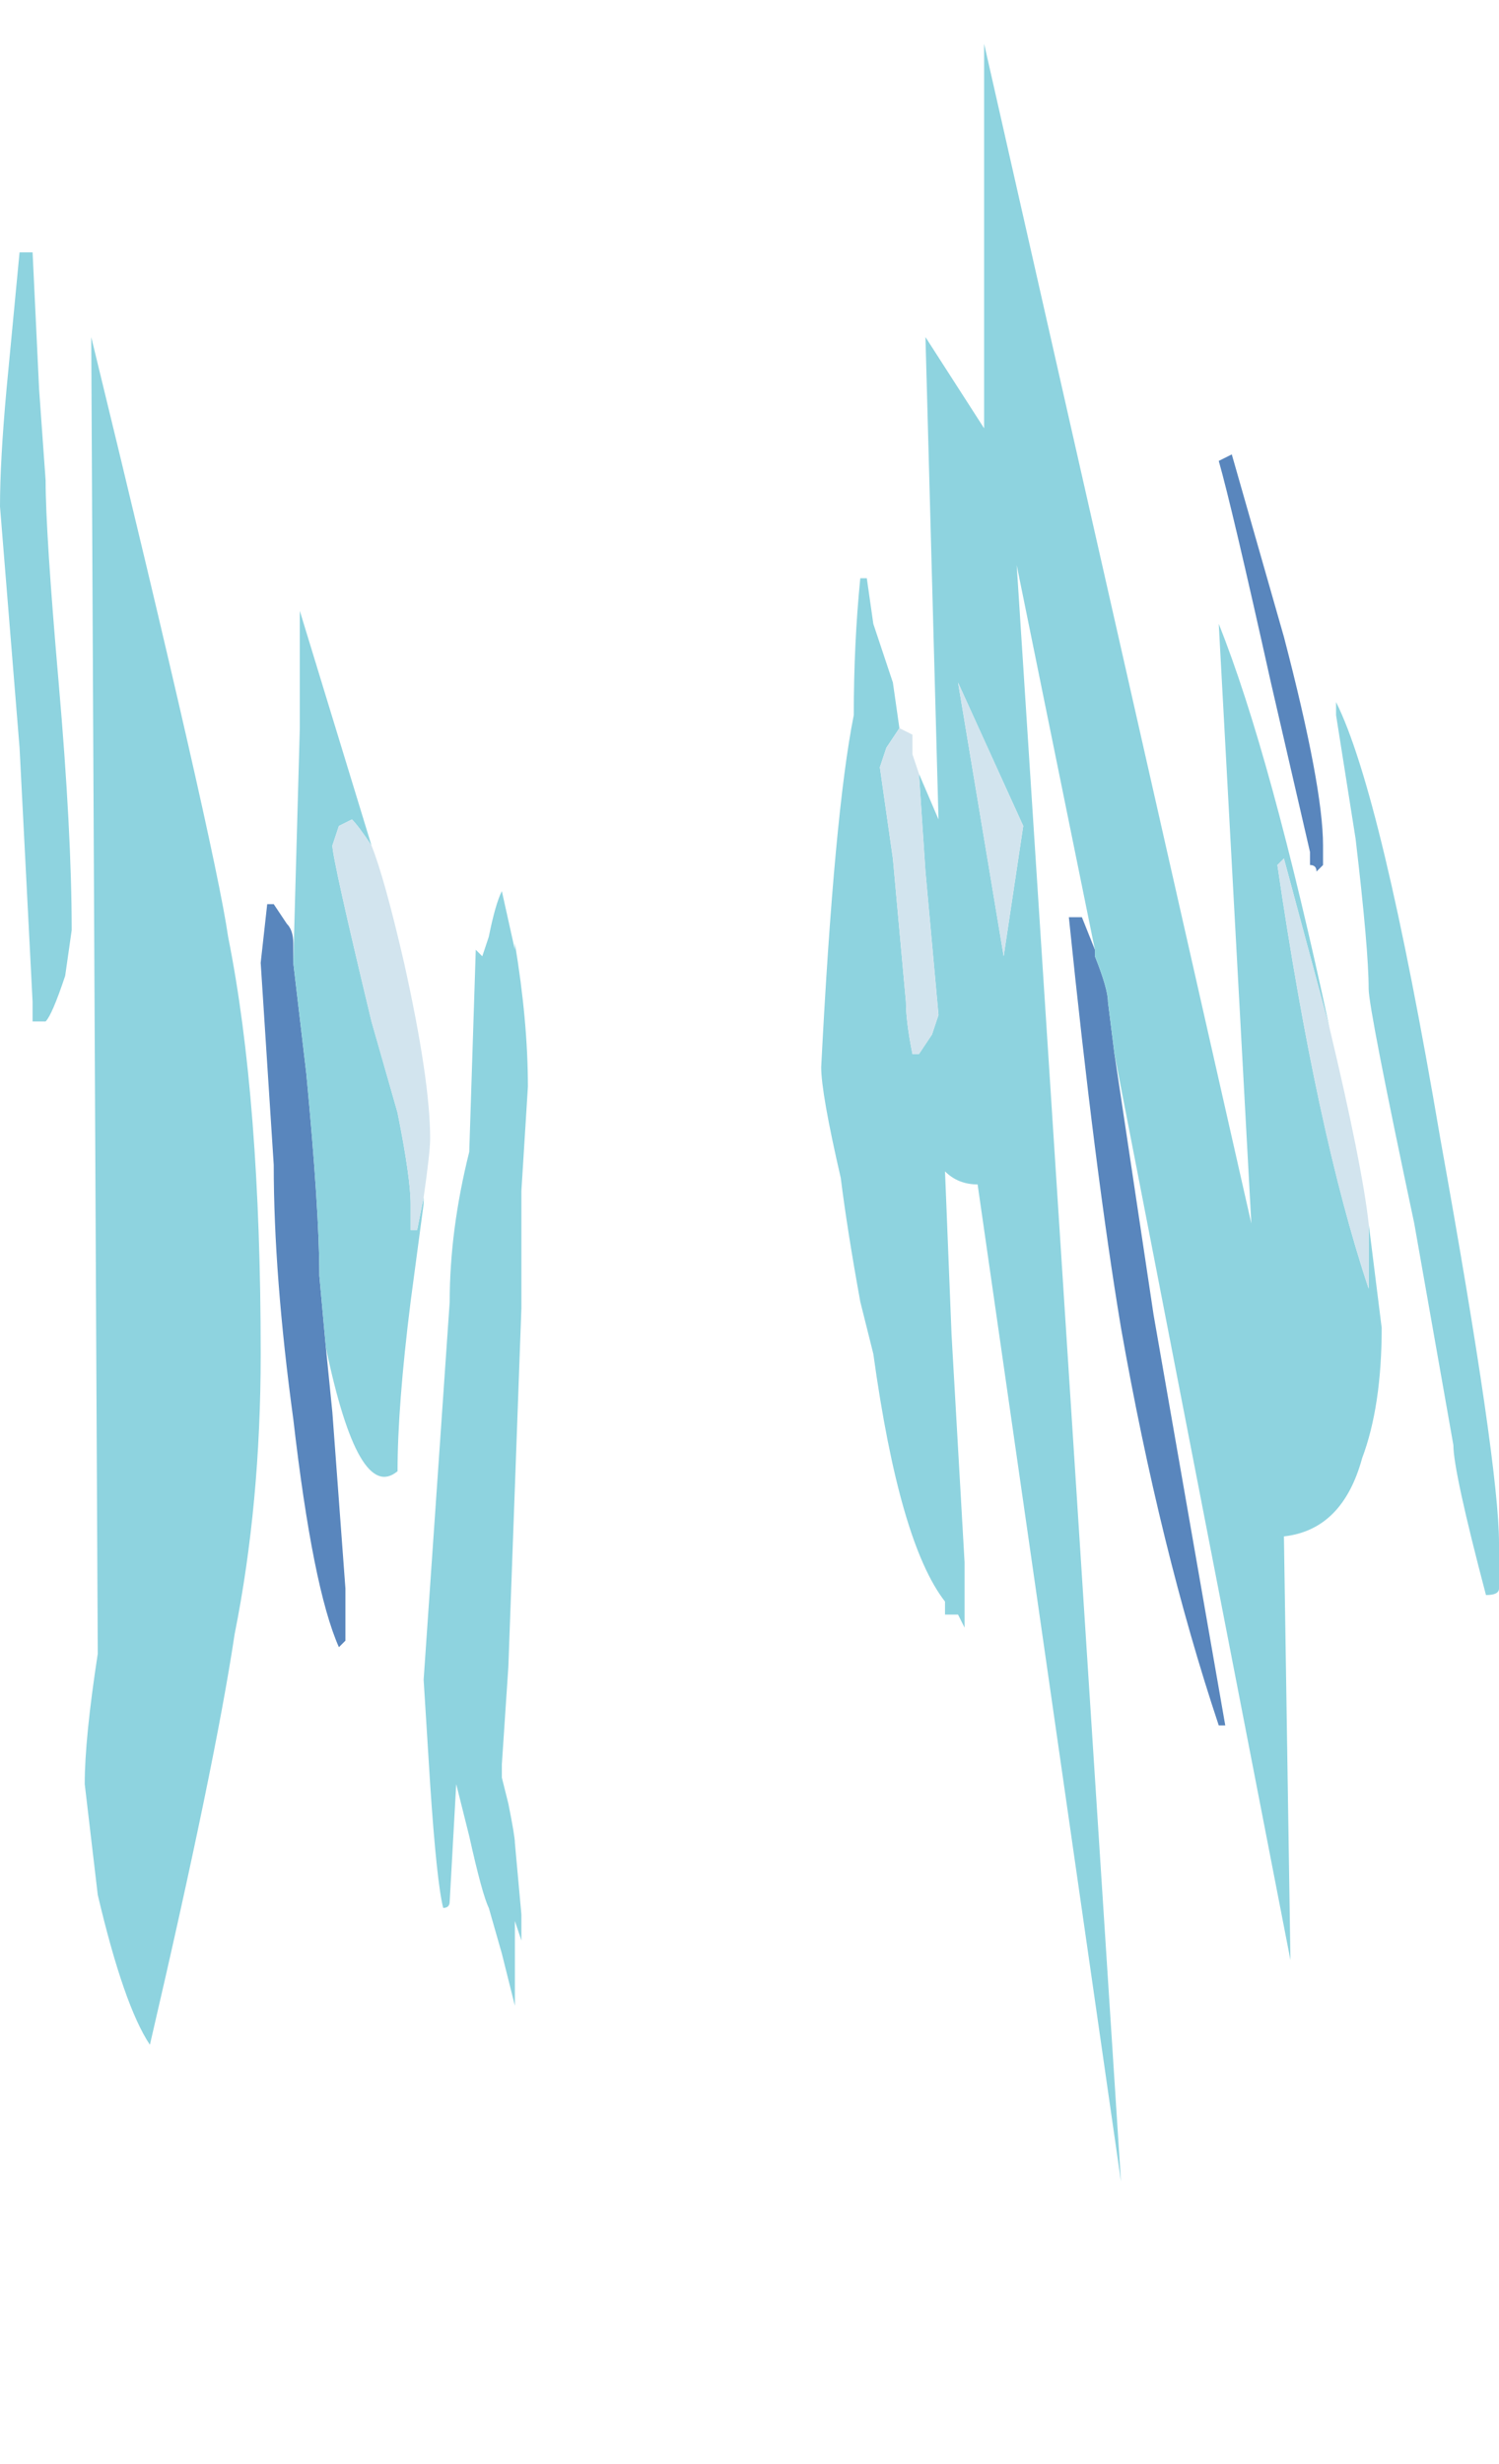 <?xml version="1.0" encoding="UTF-8" standalone="no"?>
<svg xmlns:ffdec="https://www.free-decompiler.com/flash" xmlns:xlink="http://www.w3.org/1999/xlink" ffdec:objectType="frame" height="132.3px" width="80.5px" xmlns="http://www.w3.org/2000/svg">
  <g transform="matrix(1.0, 0.0, 0.0, 1.0, -11.0, -1.5)">
    <use ffdec:characterId="115" ffdec:characterName="a_EB_WaterLight5Frame1" height="114.8" transform="matrix(1.0, 0.0, 0.0, 1.0, 11.0, 3.85)" width="80.5" xlink:href="#sprite0"/>
  </g>
  <defs>
    <g id="sprite0" transform="matrix(1.0, 0.0, 0.0, 1.0, 40.25, 57.4)">
      <use ffdec:characterId="114" height="16.4" transform="matrix(7.0, 0.0, 0.0, 7.0, -40.25, -57.4)" width="11.5" xlink:href="#shape0"/>
    </g>
    <g id="shape0" transform="matrix(1.0, 0.0, 0.0, 1.0, 5.75, 8.2)">
      <path d="M3.7 -5.05 L4.1 -3.65 Q4.4 -2.5 4.4 -2.05 L4.4 -1.9 4.35 -1.85 Q4.35 -1.9 4.3 -1.9 L4.3 -2.0 4.0 -3.3 Q3.7 -4.65 3.6 -5.0 L3.7 -5.05 M2.65 -1.25 L2.65 -1.2 Q2.75 -0.95 2.75 -0.85 L2.8 -0.45 3.1 1.55 3.65 4.7 3.6 4.7 Q3.15 3.35 2.85 1.65 2.65 0.45 2.45 -1.5 L2.55 -1.5 2.65 -1.25 M-3.5 -1.15 L-3.4 -0.3 Q-3.3 0.75 -3.3 1.25 L-3.25 1.8 -3.2 2.3 -3.1 3.65 -3.1 4.05 -3.15 4.1 Q-3.35 3.65 -3.5 2.35 -3.65 1.25 -3.65 0.4 L-3.75 -1.15 -3.7 -1.6 -3.65 -1.6 -3.55 -1.45 Q-3.5 -1.4 -3.5 -1.3 L-3.5 -1.15" fill="#5986bd" fill-rule="evenodd" stroke="none"/>
      <path d="M1.3 -2.6 L1.45 -2.25 1.35 -5.95 1.8 -5.25 1.8 -8.2 3.85 0.85 3.6 -3.75 Q4.0 -2.75 4.45 -0.65 L4.1 -1.95 4.05 -1.9 Q4.35 0.15 4.75 1.35 L4.75 0.85 4.85 1.65 Q4.85 2.25 4.7 2.65 4.55 3.2 4.1 3.25 L4.15 6.5 2.8 -0.45 2.75 -0.85 Q2.75 -0.95 2.65 -1.2 L2.65 -1.25 2.05 -4.2 2.85 8.2 1.75 0.55 Q1.6 0.55 1.5 0.45 L1.55 1.7 1.65 3.45 1.65 3.95 1.6 3.85 1.5 3.85 1.5 3.75 Q1.15 3.3 0.95 1.85 L0.85 1.45 Q0.75 0.9 0.7 0.5 0.55 -0.15 0.55 -0.35 0.65 -2.3 0.8 -3.05 0.8 -3.6 0.85 -4.1 L0.9 -4.1 0.95 -3.75 1.1 -3.3 1.15 -2.95 1.05 -2.8 1.0 -2.65 1.1 -1.95 1.2 -0.85 Q1.2 -0.7 1.25 -0.45 L1.3 -0.45 1.4 -0.6 1.45 -0.75 1.35 -1.85 1.3 -2.6 M1.6 -3.3 L1.95 -1.2 2.1 -2.2 1.6 -3.3 M4.5 -3.15 Q4.85 -2.45 5.3 0.2 5.75 2.7 5.75 3.3 L5.75 3.65 Q5.75 3.7 5.65 3.7 5.4 2.75 5.4 2.55 L5.1 0.85 Q4.75 -0.8 4.75 -0.95 4.75 -1.25 4.65 -2.1 L4.5 -3.05 4.5 -3.15 M-5.45 -5.55 L-5.4 -4.85 Q-5.4 -4.45 -5.3 -3.3 -5.2 -2.15 -5.2 -1.4 L-5.25 -1.05 Q-5.35 -0.75 -5.4 -0.7 L-5.5 -0.7 -5.5 -0.85 -5.6 -2.8 -5.75 -4.65 Q-5.75 -5.0 -5.7 -5.55 L-5.6 -6.6 -5.5 -6.6 -5.45 -5.55 M-2.9 -2.05 Q-3.0 -2.2 -3.05 -2.25 L-3.15 -2.2 -3.2 -2.05 Q-3.2 -1.95 -2.9 -0.7 L-2.7 0.0 Q-2.6 0.5 -2.6 0.7 L-2.6 0.9 -2.55 0.9 -2.5 0.65 -2.5 0.7 -2.6 1.45 Q-2.7 2.25 -2.7 2.75 -3.0 3.0 -3.25 1.8 L-3.3 1.25 Q-3.3 0.75 -3.4 -0.3 L-3.5 -1.15 -3.45 -2.95 -3.45 -3.85 -2.9 -2.05 M-1.8 -1.25 L-1.8 -1.3 Q-1.7 -0.7 -1.7 -0.2 L-1.75 0.6 -1.75 1.5 -1.85 4.25 -1.9 5.0 -1.9 5.1 -1.85 5.3 Q-1.8 5.55 -1.8 5.6 L-1.75 6.15 -1.75 6.35 -1.8 6.2 -1.8 6.85 -1.9 6.45 -2.0 6.1 Q-2.05 6.0 -2.15 5.55 L-2.25 5.15 -2.3 6.05 Q-2.3 6.1 -2.35 6.1 -2.4 5.9 -2.45 5.15 L-2.5 4.35 -2.3 1.45 Q-2.3 0.9 -2.15 0.3 L-2.1 -1.25 -2.05 -1.2 -2.0 -1.35 Q-1.95 -1.6 -1.9 -1.7 L-1.8 -1.25 M-4.0 -1.35 Q-3.75 -0.1 -3.75 1.85 -3.75 3.0 -3.95 4.0 -4.1 5.0 -4.6 7.15 -4.8 6.85 -5.0 6.0 L-5.1 5.15 Q-5.1 4.8 -5.0 4.15 L-5.05 -5.95 Q-4.1 -2.05 -4.0 -1.35" fill="#8ed3df" fill-rule="evenodd" stroke="none"/>
      <path d="M1.3 -2.6 L1.35 -1.85 1.45 -0.75 1.4 -0.6 1.3 -0.45 1.25 -0.45 Q1.2 -0.7 1.2 -0.85 L1.1 -1.95 1.0 -2.65 1.05 -2.8 1.15 -2.95 1.25 -2.9 1.25 -2.75 1.3 -2.6 M4.75 0.85 L4.75 1.35 Q4.35 0.15 4.05 -1.9 L4.1 -1.95 4.45 -0.65 Q4.7 0.4 4.75 0.85 M1.6 -3.3 L2.1 -2.2 1.95 -1.2 1.6 -3.3 M-2.5 0.65 L-2.55 0.9 -2.6 0.9 -2.6 0.7 Q-2.6 0.5 -2.7 0.0 L-2.9 -0.7 Q-3.2 -1.95 -3.2 -2.05 L-3.15 -2.2 -3.05 -2.25 Q-3.0 -2.2 -2.9 -2.05 -2.8 -1.8 -2.65 -1.15 -2.45 -0.25 -2.45 0.2 -2.45 0.3 -2.5 0.65" fill="#d2e4ee" fill-rule="evenodd" stroke="none"/>
    </g>
  </defs>
</svg>

